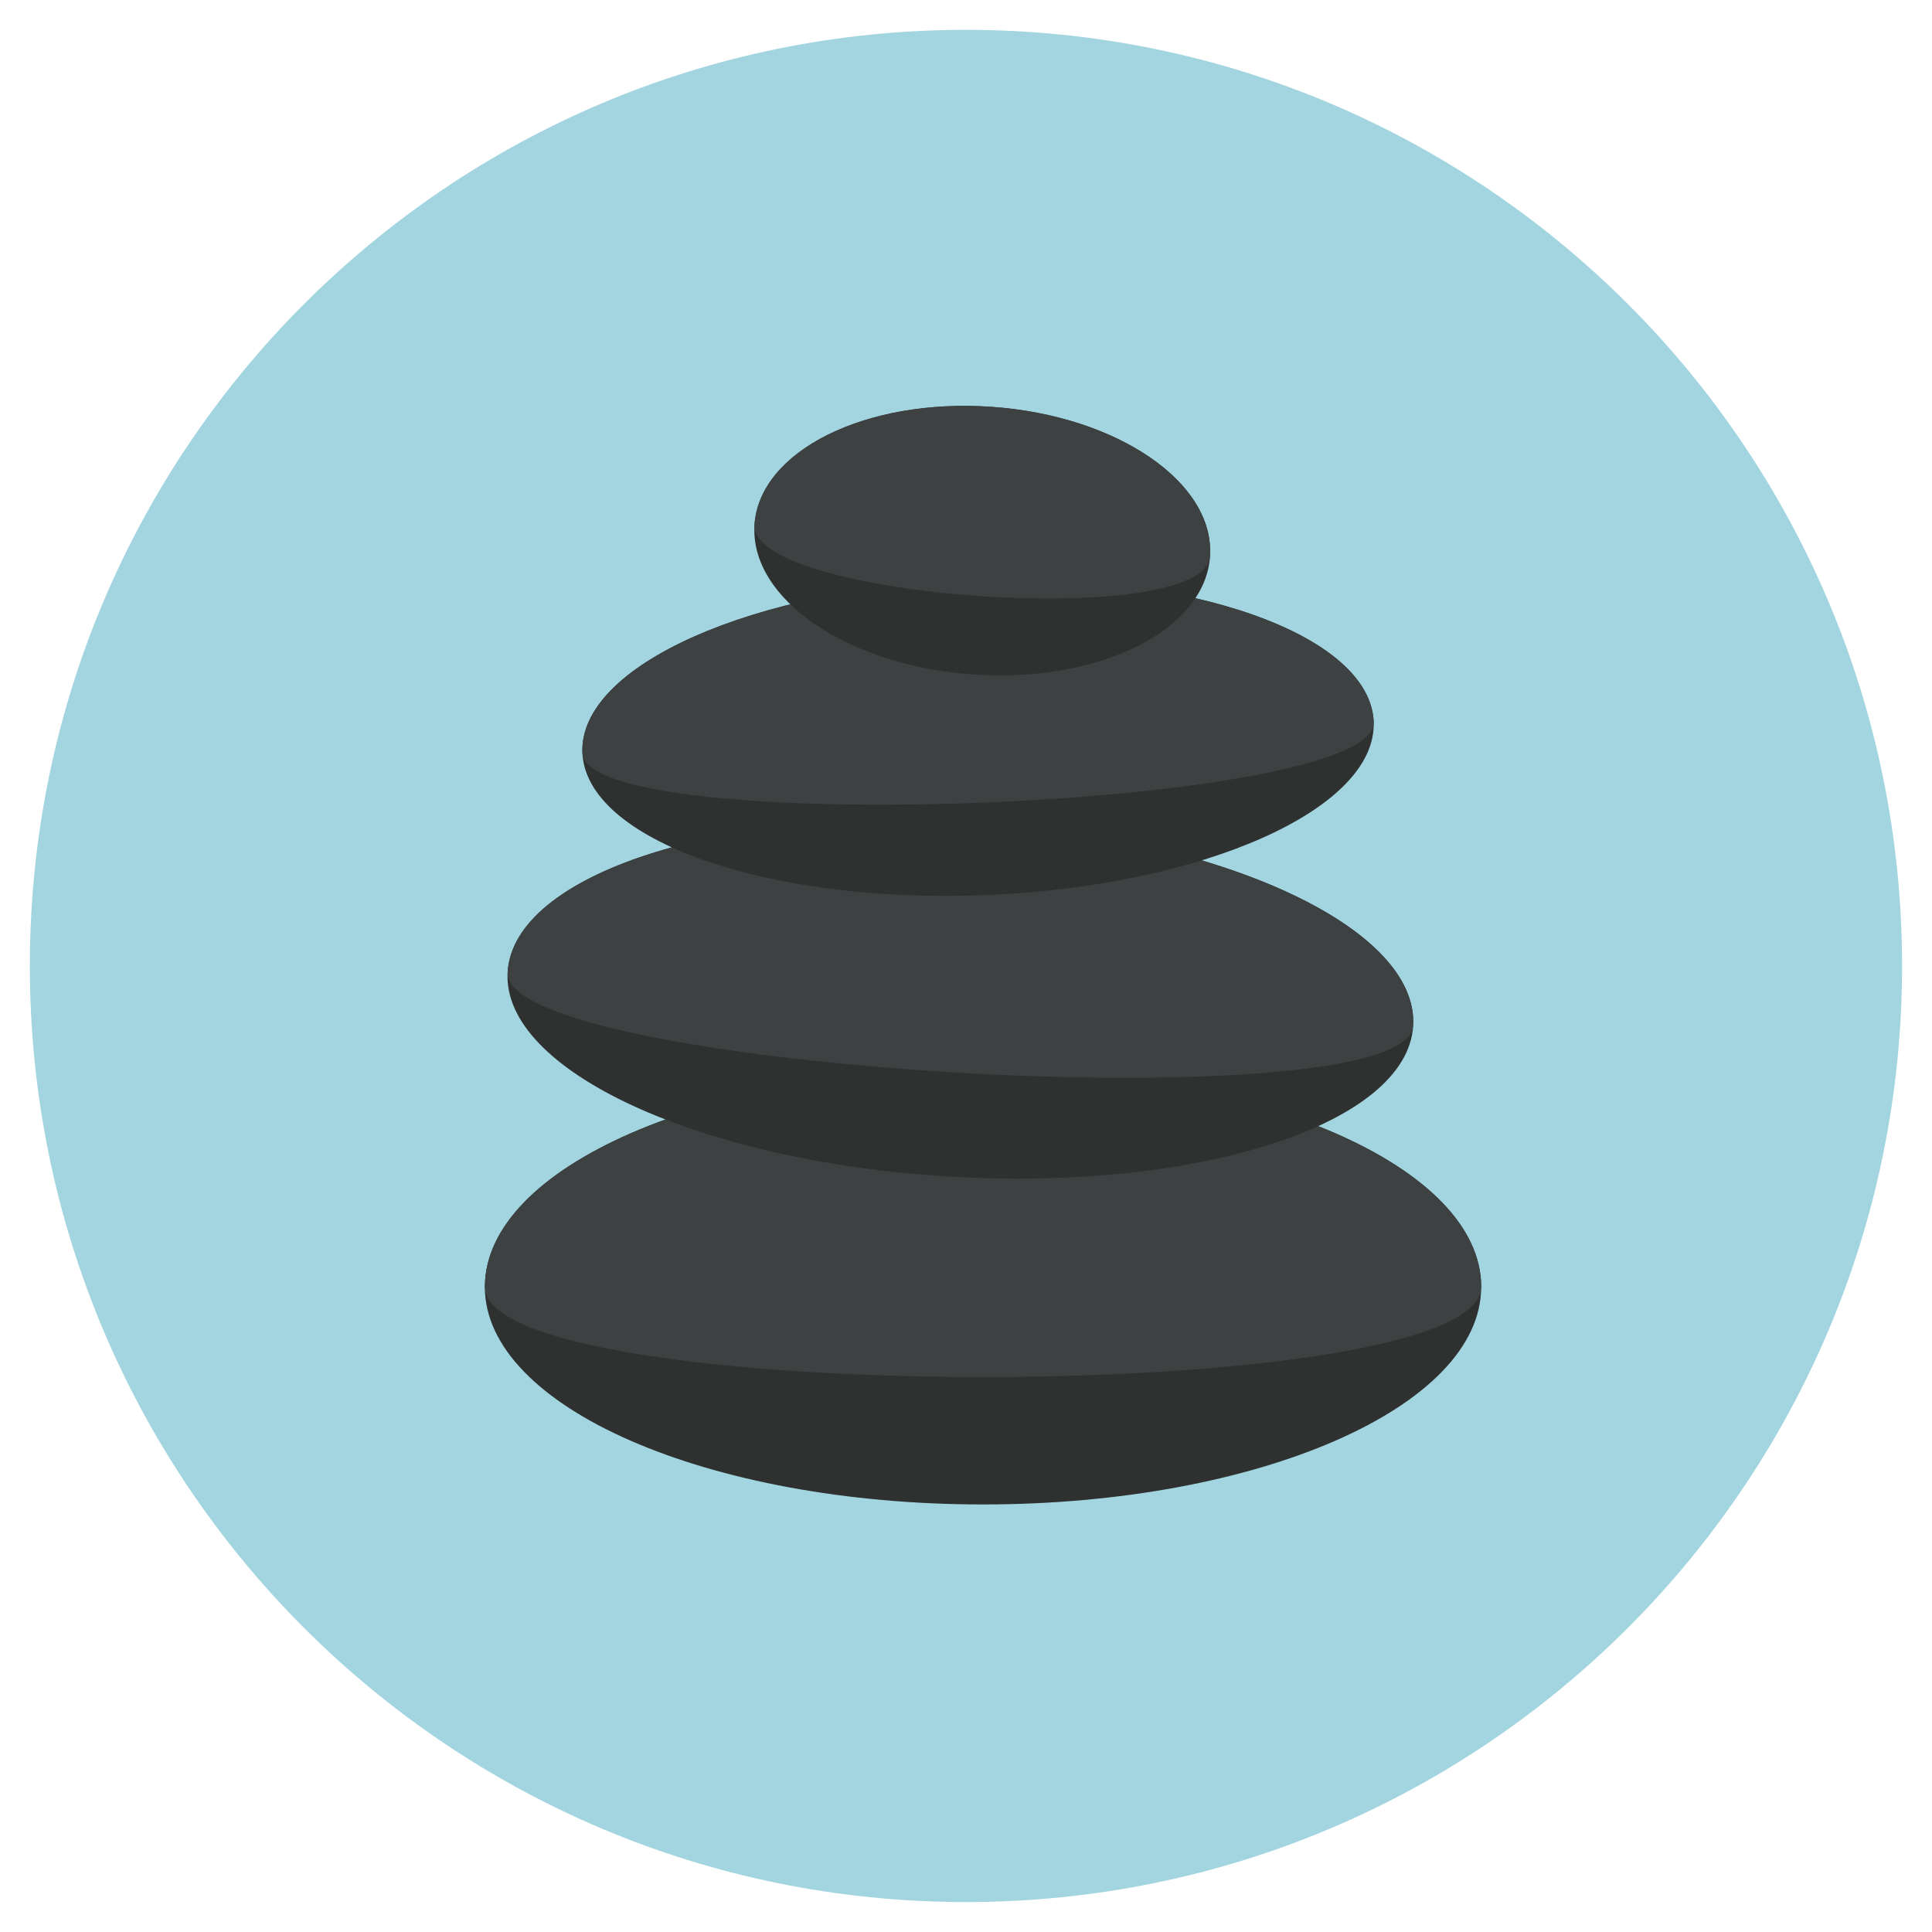 <?xml version="1.0" encoding="utf-8"?>
<!-- Generated by IcoMoon.io -->
<!DOCTYPE svg PUBLIC "-//W3C//DTD SVG 1.1//EN" "http://www.w3.org/Graphics/SVG/1.1/DTD/svg11.dtd">
<svg version="1.1" xmlns="http://www.w3.org/2000/svg" xmlns:xlink="http://www.w3.org/1999/xlink" width="20" height="20" viewBox="0 0 20 20">
<path fill="rgb(163, 213, 224)" d="M0.309 10c0-5.352 4.339-9.691 9.69-9.691s9.691 4.338 9.691 9.691c0 5.352-4.339 9.69-9.691 9.69s-9.69-4.339-9.69-9.69z"></path>
<path fill="rgb(47, 48, 48)" d="M15.333 13.323c0 1.243-2.309 2.251-5.157 2.251s-5.157-1.008-5.157-2.251c0-1.243 2.309-2.251 5.157-2.251s5.157 1.008 5.157 2.251z"></path>
<path fill="rgb(62, 65, 66)" d="M15.333 13.323c0 1.243-10.313 1.243-10.313 0s2.309-2.251 5.157-2.251 5.157 1.008 5.157 2.251z"></path>
<path fill="rgb(47, 48, 48)" d="M14.629 10.619c-0.060 1.015-2.207 1.714-4.796 1.561s-4.638-1.1-4.578-2.115c0.060-1.015 2.207-1.714 4.796-1.561s4.638 1.1 4.578 2.115z"></path>
<path fill="rgb(62, 65, 66)" d="M14.628 10.619c-0.060 1.015-9.433 0.46-9.373-0.554s2.207-1.714 4.795-1.56c2.588 0.153 4.638 1.1 4.578 2.115z"></path>
<path fill="rgb(47, 48, 48)" d="M14.22 7.474c0.035 0.902-1.77 1.704-4.032 1.792s-4.124-0.573-4.159-1.475c-0.035-0.902 1.77-1.704 4.032-1.792s4.124 0.573 4.159 1.475z"></path>
<path fill="rgb(62, 65, 66)" d="M14.221 7.474c0.035 0.902-8.157 1.22-8.192 0.318s1.771-1.704 4.033-1.792c2.262-0.088 4.124 0.573 4.159 1.475z"></path>
<path fill="rgb(47, 48, 48)" d="M12.526 5.762c-0.053 0.765-1.152 1.311-2.454 1.22s-2.314-0.785-2.261-1.55c0.053-0.765 1.152-1.311 2.454-1.22s2.314 0.785 2.261 1.55z"></path>
<path fill="rgb(62, 65, 66)" d="M12.525 5.761c-0.053 0.765-4.768 0.435-4.715-0.33s1.152-1.311 2.454-1.22c1.302 0.091 2.314 0.785 2.261 1.549z"></path>
</svg>

